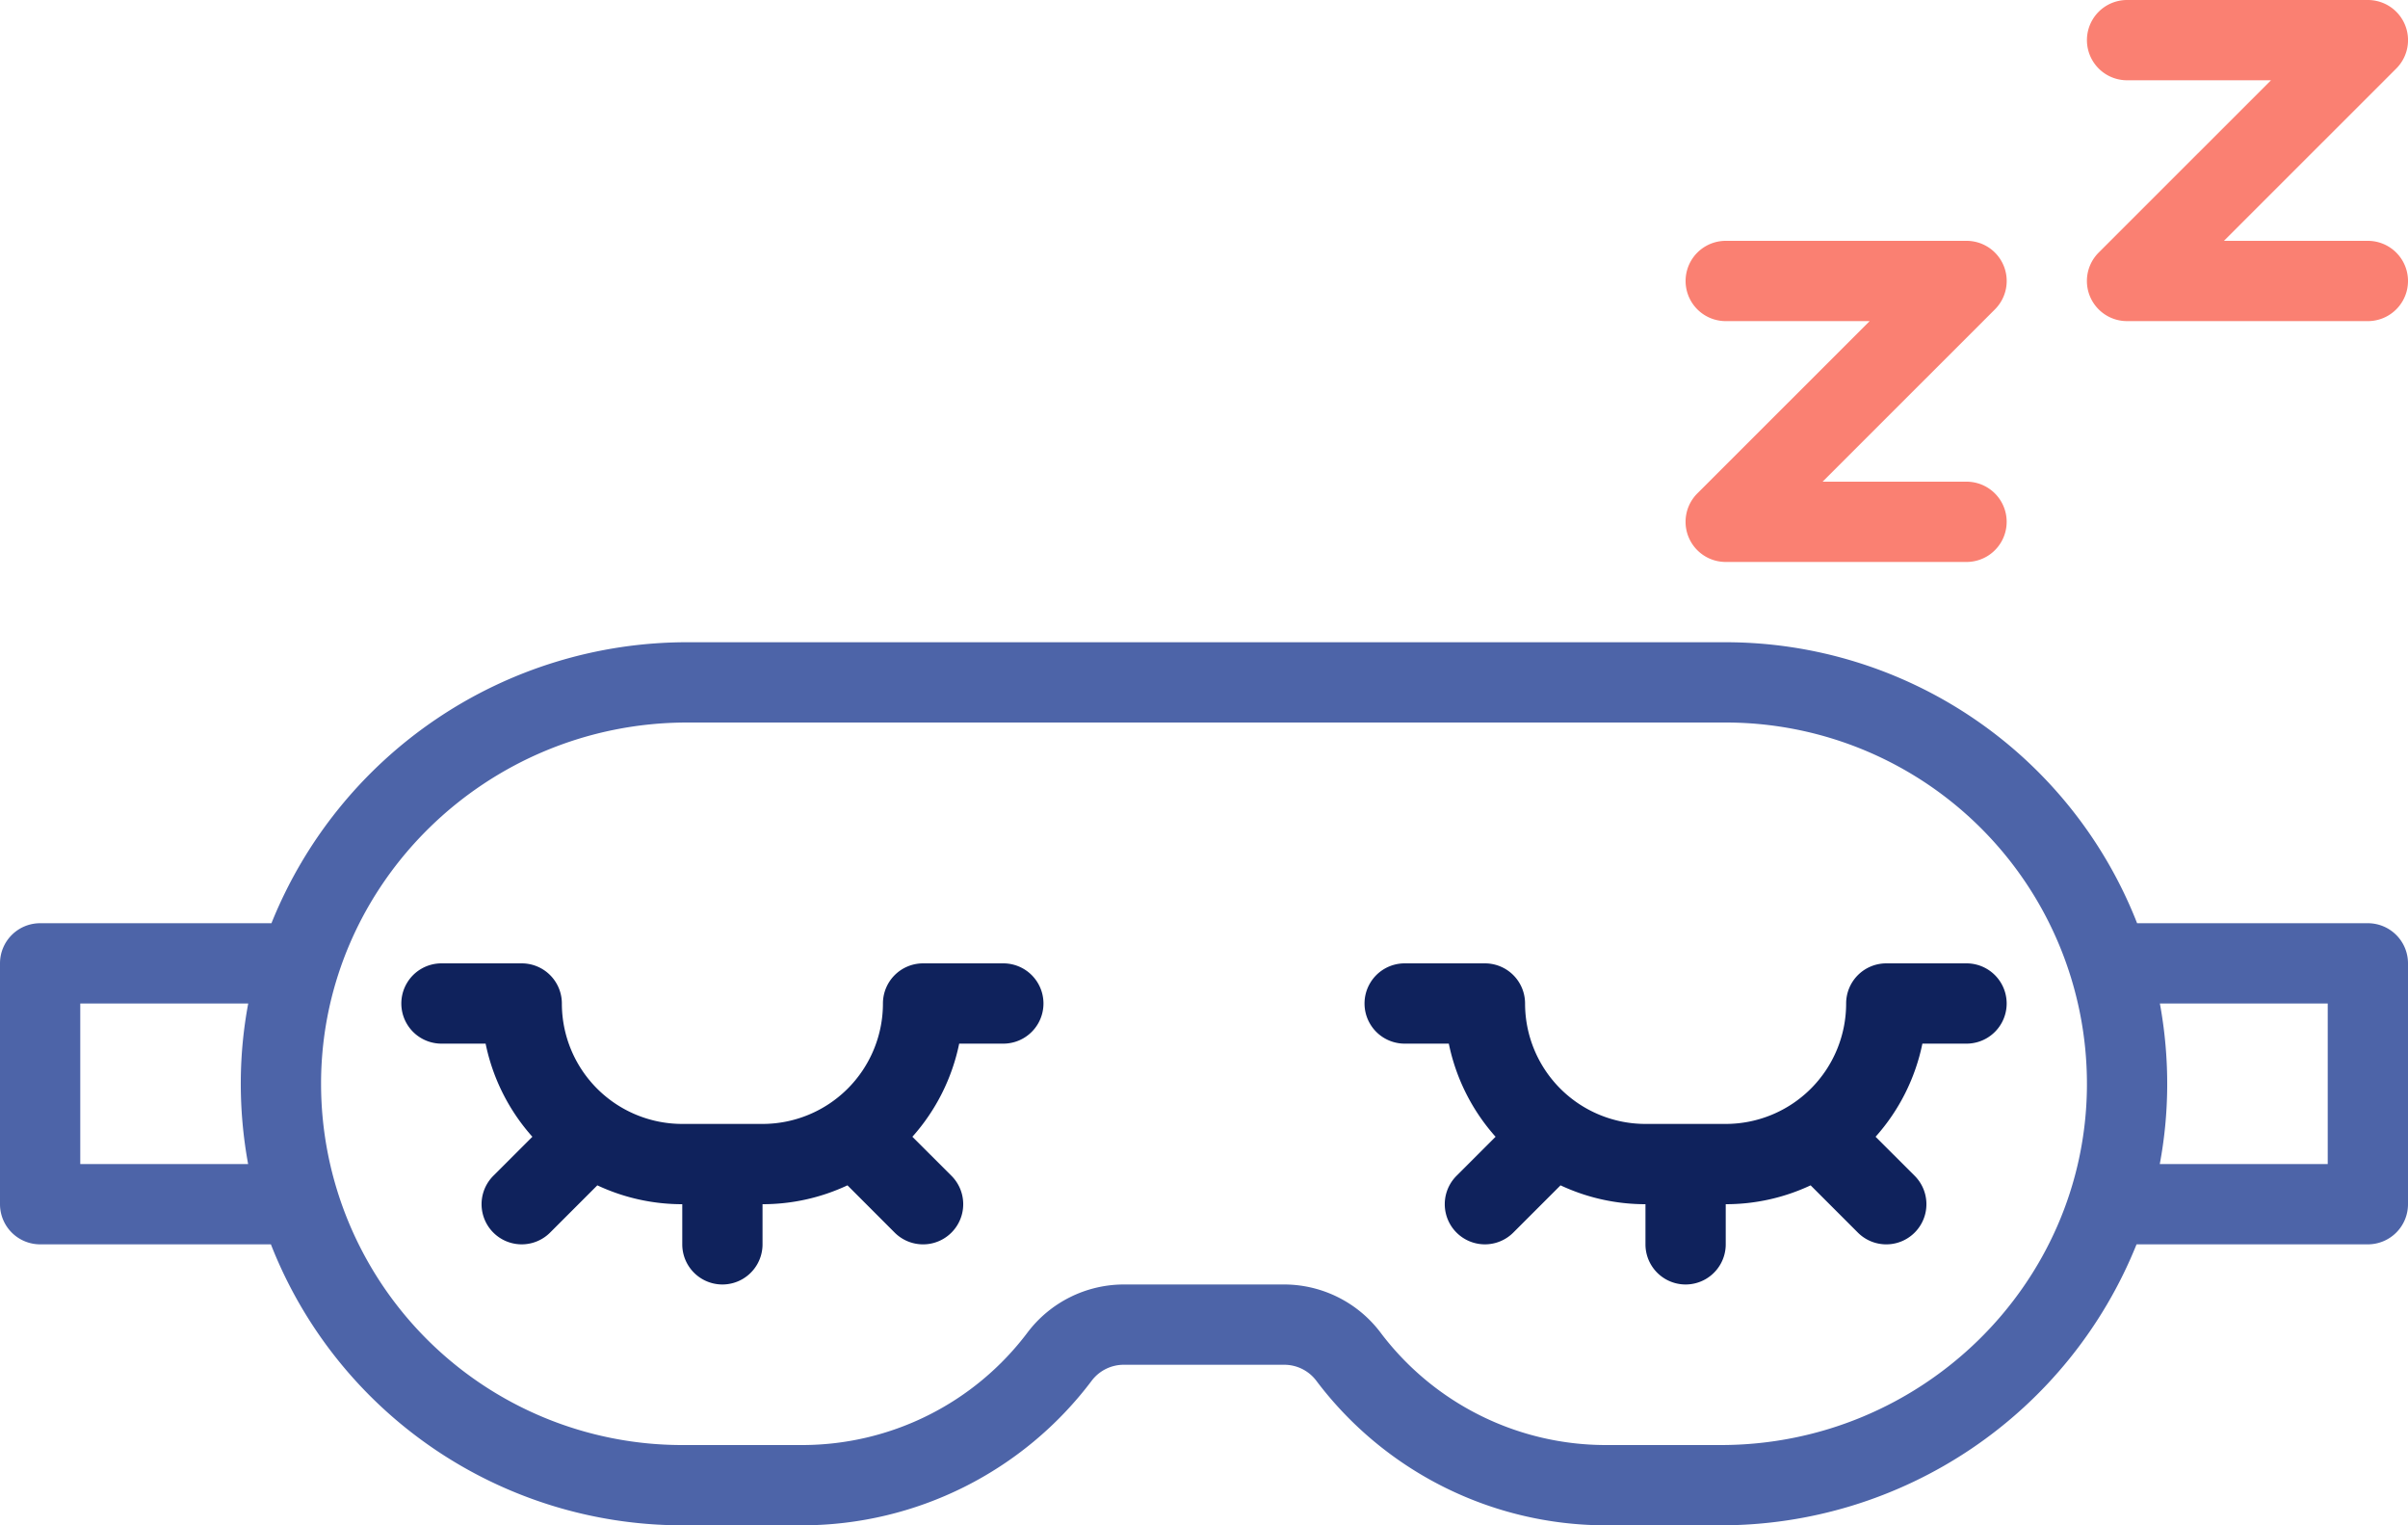<svg id="Outline" xmlns="http://www.w3.org/2000/svg" viewBox="0 0 480 304"><defs><style>.cls-1{fill:#0f225c;}.cls-2{fill:#4d64a8;}.cls-3{fill:salmon;}</style></defs><path class="cls-1" d="M216,296H200a8,8,0,0,0-8,8,24,24,0,0,1-24,24H152a24,24,0,0,1-24-24,8,8,0,0,0-8-8H104a8,8,0,0,0,0,16h8.8a39.89,39.89,0,0,0,9.32,18.56l-7.78,7.78a8,8,0,0,0,11.31,11.32l9.42-9.42A39.79,39.79,0,0,0,152,344v8a8,8,0,0,0,16,0v-8a39.79,39.79,0,0,0,16.93-3.76l9.41,9.42a8,8,0,1,0,11.32-11.32l-7.79-7.78A39.91,39.91,0,0,0,207.2,312H216a8,8,0,0,0,0-16Z" transform="translate(-16 -104)"/><path class="cls-1" d="M392,296a8,8,0,0,0-8,8,24,24,0,0,1-24,24H344a24,24,0,0,1-24-24,8,8,0,0,0-8-8H296a8,8,0,0,0,0,16h8.8a39.89,39.89,0,0,0,9.32,18.56l-7.78,7.78a8,8,0,0,0,11.31,11.32l9.42-9.42A39.79,39.79,0,0,0,344,344v8a8,8,0,0,0,16,0v-8a39.72,39.72,0,0,0,16.92-3.76l9.42,9.42a8,8,0,0,0,11.32-11.32l-7.79-7.78A39.86,39.86,0,0,0,399.2,312H408a8,8,0,0,0,0-16Z" transform="translate(-16 -104)"/><path class="cls-2" d="M488,288H442a88.11,88.11,0,0,0-82-56H153a89.3,89.3,0,0,0-82.89,56H24a8,8,0,0,0-8,8v48a8,8,0,0,0,8,8H70a88.11,88.11,0,0,0,82,56h24a72.32,72.32,0,0,0,57.6-28.8A8,8,0,0,1,240,376h32a8,8,0,0,1,6.4,3.2A72.32,72.32,0,0,0,336,408h23a89.31,89.31,0,0,0,82.89-56H488a8,8,0,0,0,8-8V296A8,8,0,0,0,488,288ZM32,336V304H65.48A86.55,86.55,0,0,0,64,319.33,88.77,88.77,0,0,0,65.46,336Zm327,56H336a56.25,56.25,0,0,1-44.8-22.4A24.11,24.11,0,0,0,272,360H240a24.11,24.11,0,0,0-19.2,9.6A56.25,56.25,0,0,1,176,392H152a72,72,0,0,1-72-72v-.55c.3-39.4,33-71.45,73-71.45H360a72,72,0,0,1,72,72v.55C431.7,360,399,392,359,392Zm121-56H446.52A86.55,86.55,0,0,0,448,320.67,88.77,88.77,0,0,0,446.54,304H480Z" transform="translate(-16 -104)"/><path class="cls-3" d="M360,168h28.69l-34.35,34.34A8,8,0,0,0,360,216h48a8,8,0,0,0,0-16H379.31l34.35-34.34A8,8,0,0,0,408,152H360a8,8,0,0,0,0,16Z" transform="translate(-16 -104)"/><path class="cls-3" d="M440,120h28.69l-34.35,34.34A8,8,0,0,0,440,168h48a8,8,0,0,0,0-16H459.31l34.35-34.34A8,8,0,0,0,488,104H440a8,8,0,0,0,0,16Z" transform="translate(-16 -104)"/></svg>